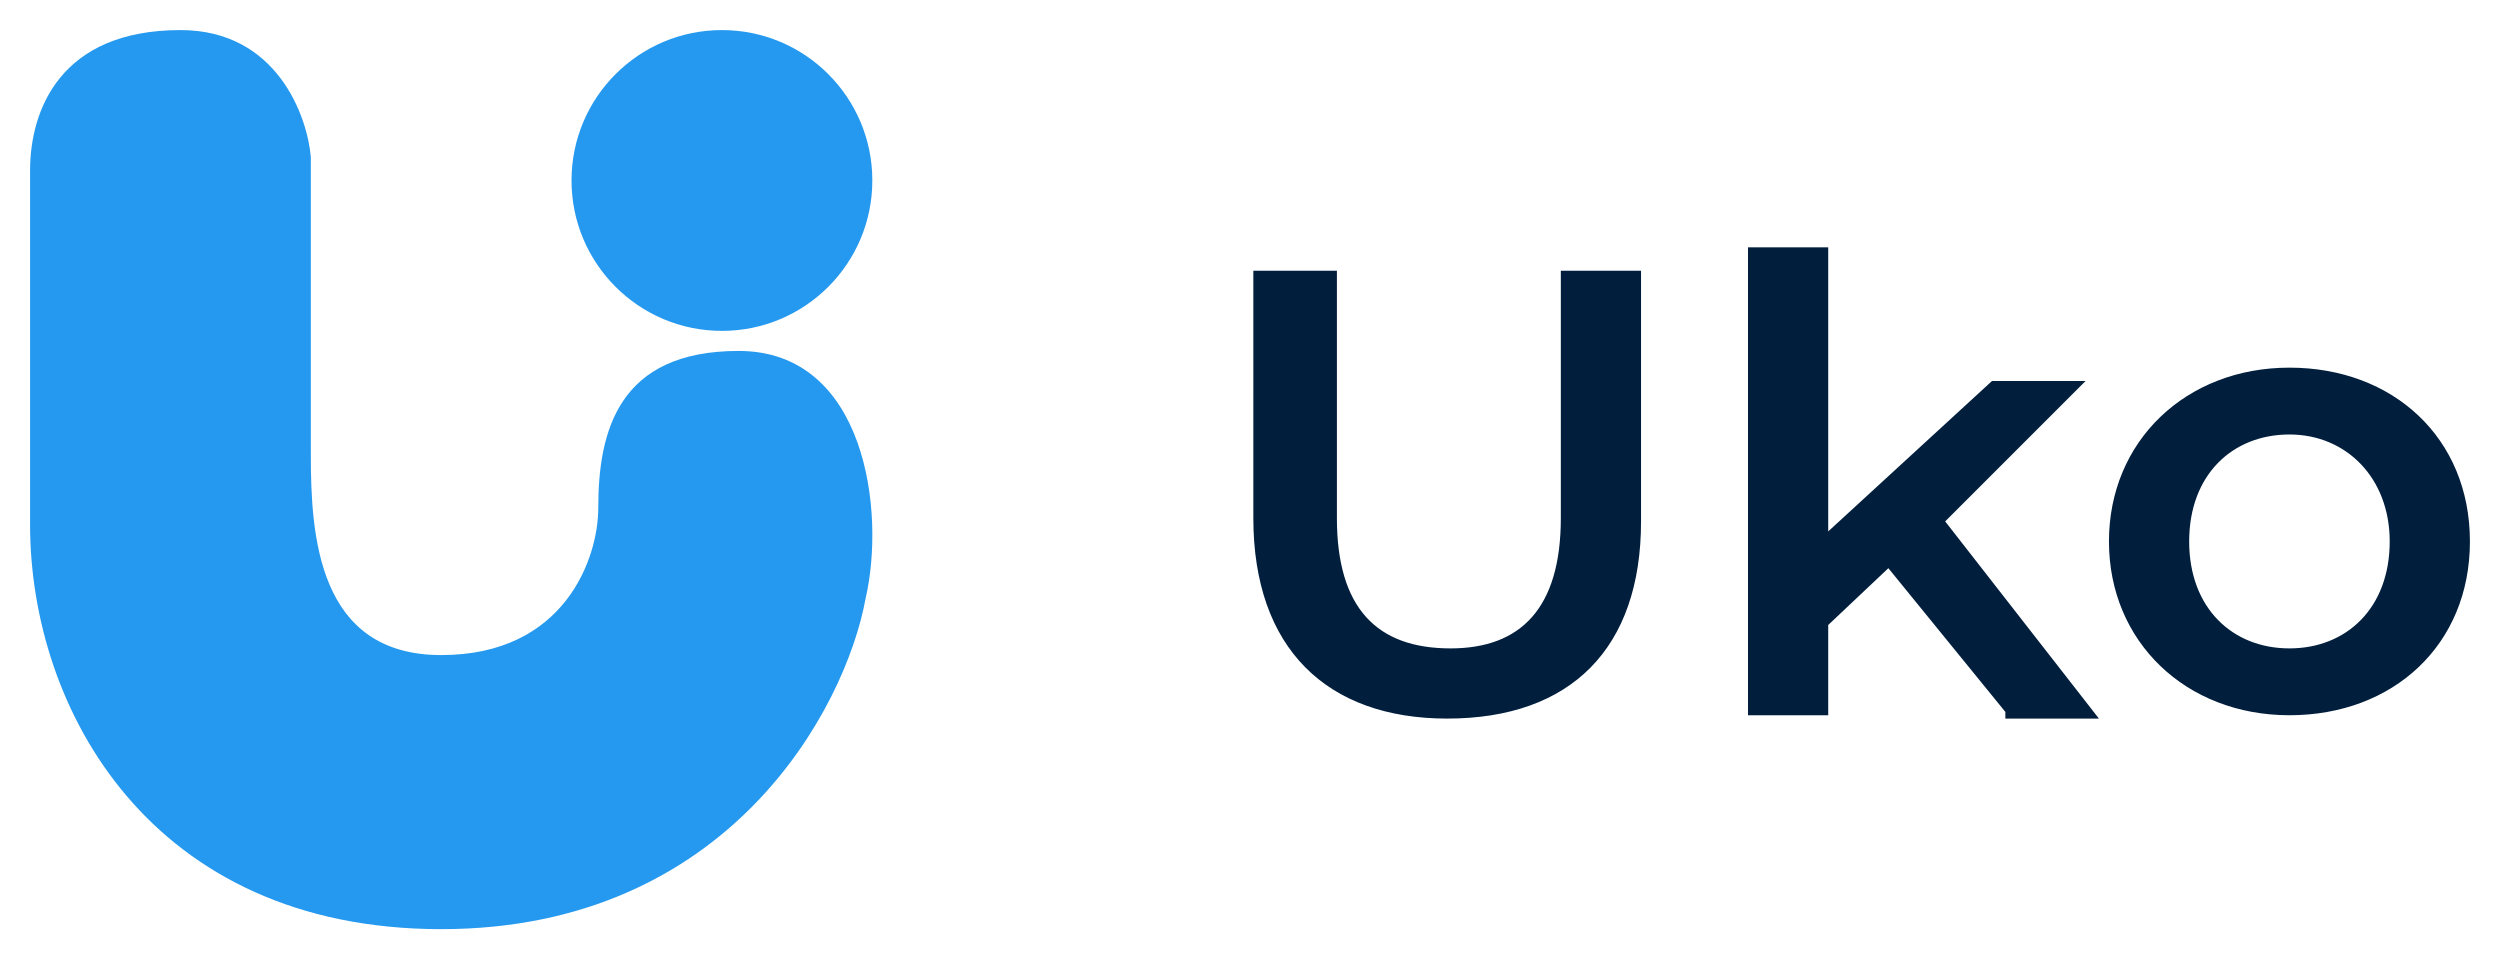 <?xml version="1.0" encoding="utf-8"?>
<!-- Generator: Adobe Illustrator 27.9.2, SVG Export Plug-In . SVG Version: 6.00 Build 0)  -->
<svg version="1.1" id="Layer_1" xmlns="http://www.w3.org/2000/svg" xmlns:xlink="http://www.w3.org/1999/xlink" x="0px" y="0px"
	 viewBox="0 0 74.8 28.5" style="enable-background:new 0 0 74.8 28.5;" xml:space="preserve">
<style type="text/css">
	.st0{fill:#2499EF;}
	.st1{fill:#011E3D;}
</style>
<g>
	<g>
		<path class="st0" d="M5.4,0.9c2.9,0,3.8,2.6,3.9,3.8v8.9c0,2.4,0.2,6,3.9,6c3.7,0,4.7-2.9,4.7-4.4c0-2.3,0.6-4.7,4.2-4.7
			c3.8,0,4.4,4.8,3.8,7.4c-0.6,3.3-4.1,9.9-12.7,9.9c-8.7,0-12.3-6.6-12.3-12.1V5.1C0.9,3.3,1.8,0.9,5.4,0.9z"/>
		<circle class="st0" cx="21.6" cy="5.4" r="4.5"/>
	</g>
	<path class="st1" d="M43.3,21.5c-3.6,0-5.8-2.1-5.8-6V8.1H40v7.4c0,2.7,1.2,3.9,3.4,3.9c2.1,0,3.3-1.2,3.3-3.9V8.1h2.4v7.5
		C49.1,19.4,47,21.5,43.3,21.5z M60,21.3L56.5,17l-1.8,1.7v2.7h-2.4v-14h2.4v8.5l4.9-4.5h2.8l-4.2,4.2l4.6,5.9H60z M68.5,21.4
		c-3.1,0-5.4-2.2-5.4-5.2s2.3-5.2,5.4-5.2c3.1,0,5.4,2.1,5.4,5.2S71.6,21.4,68.5,21.4z M68.5,19.4c1.7,0,3-1.2,3-3.2
		c0-1.9-1.3-3.2-3-3.2c-1.7,0-3,1.2-3,3.2C65.5,18.2,66.8,19.4,68.5,19.4z"/>
</g>
</svg>
